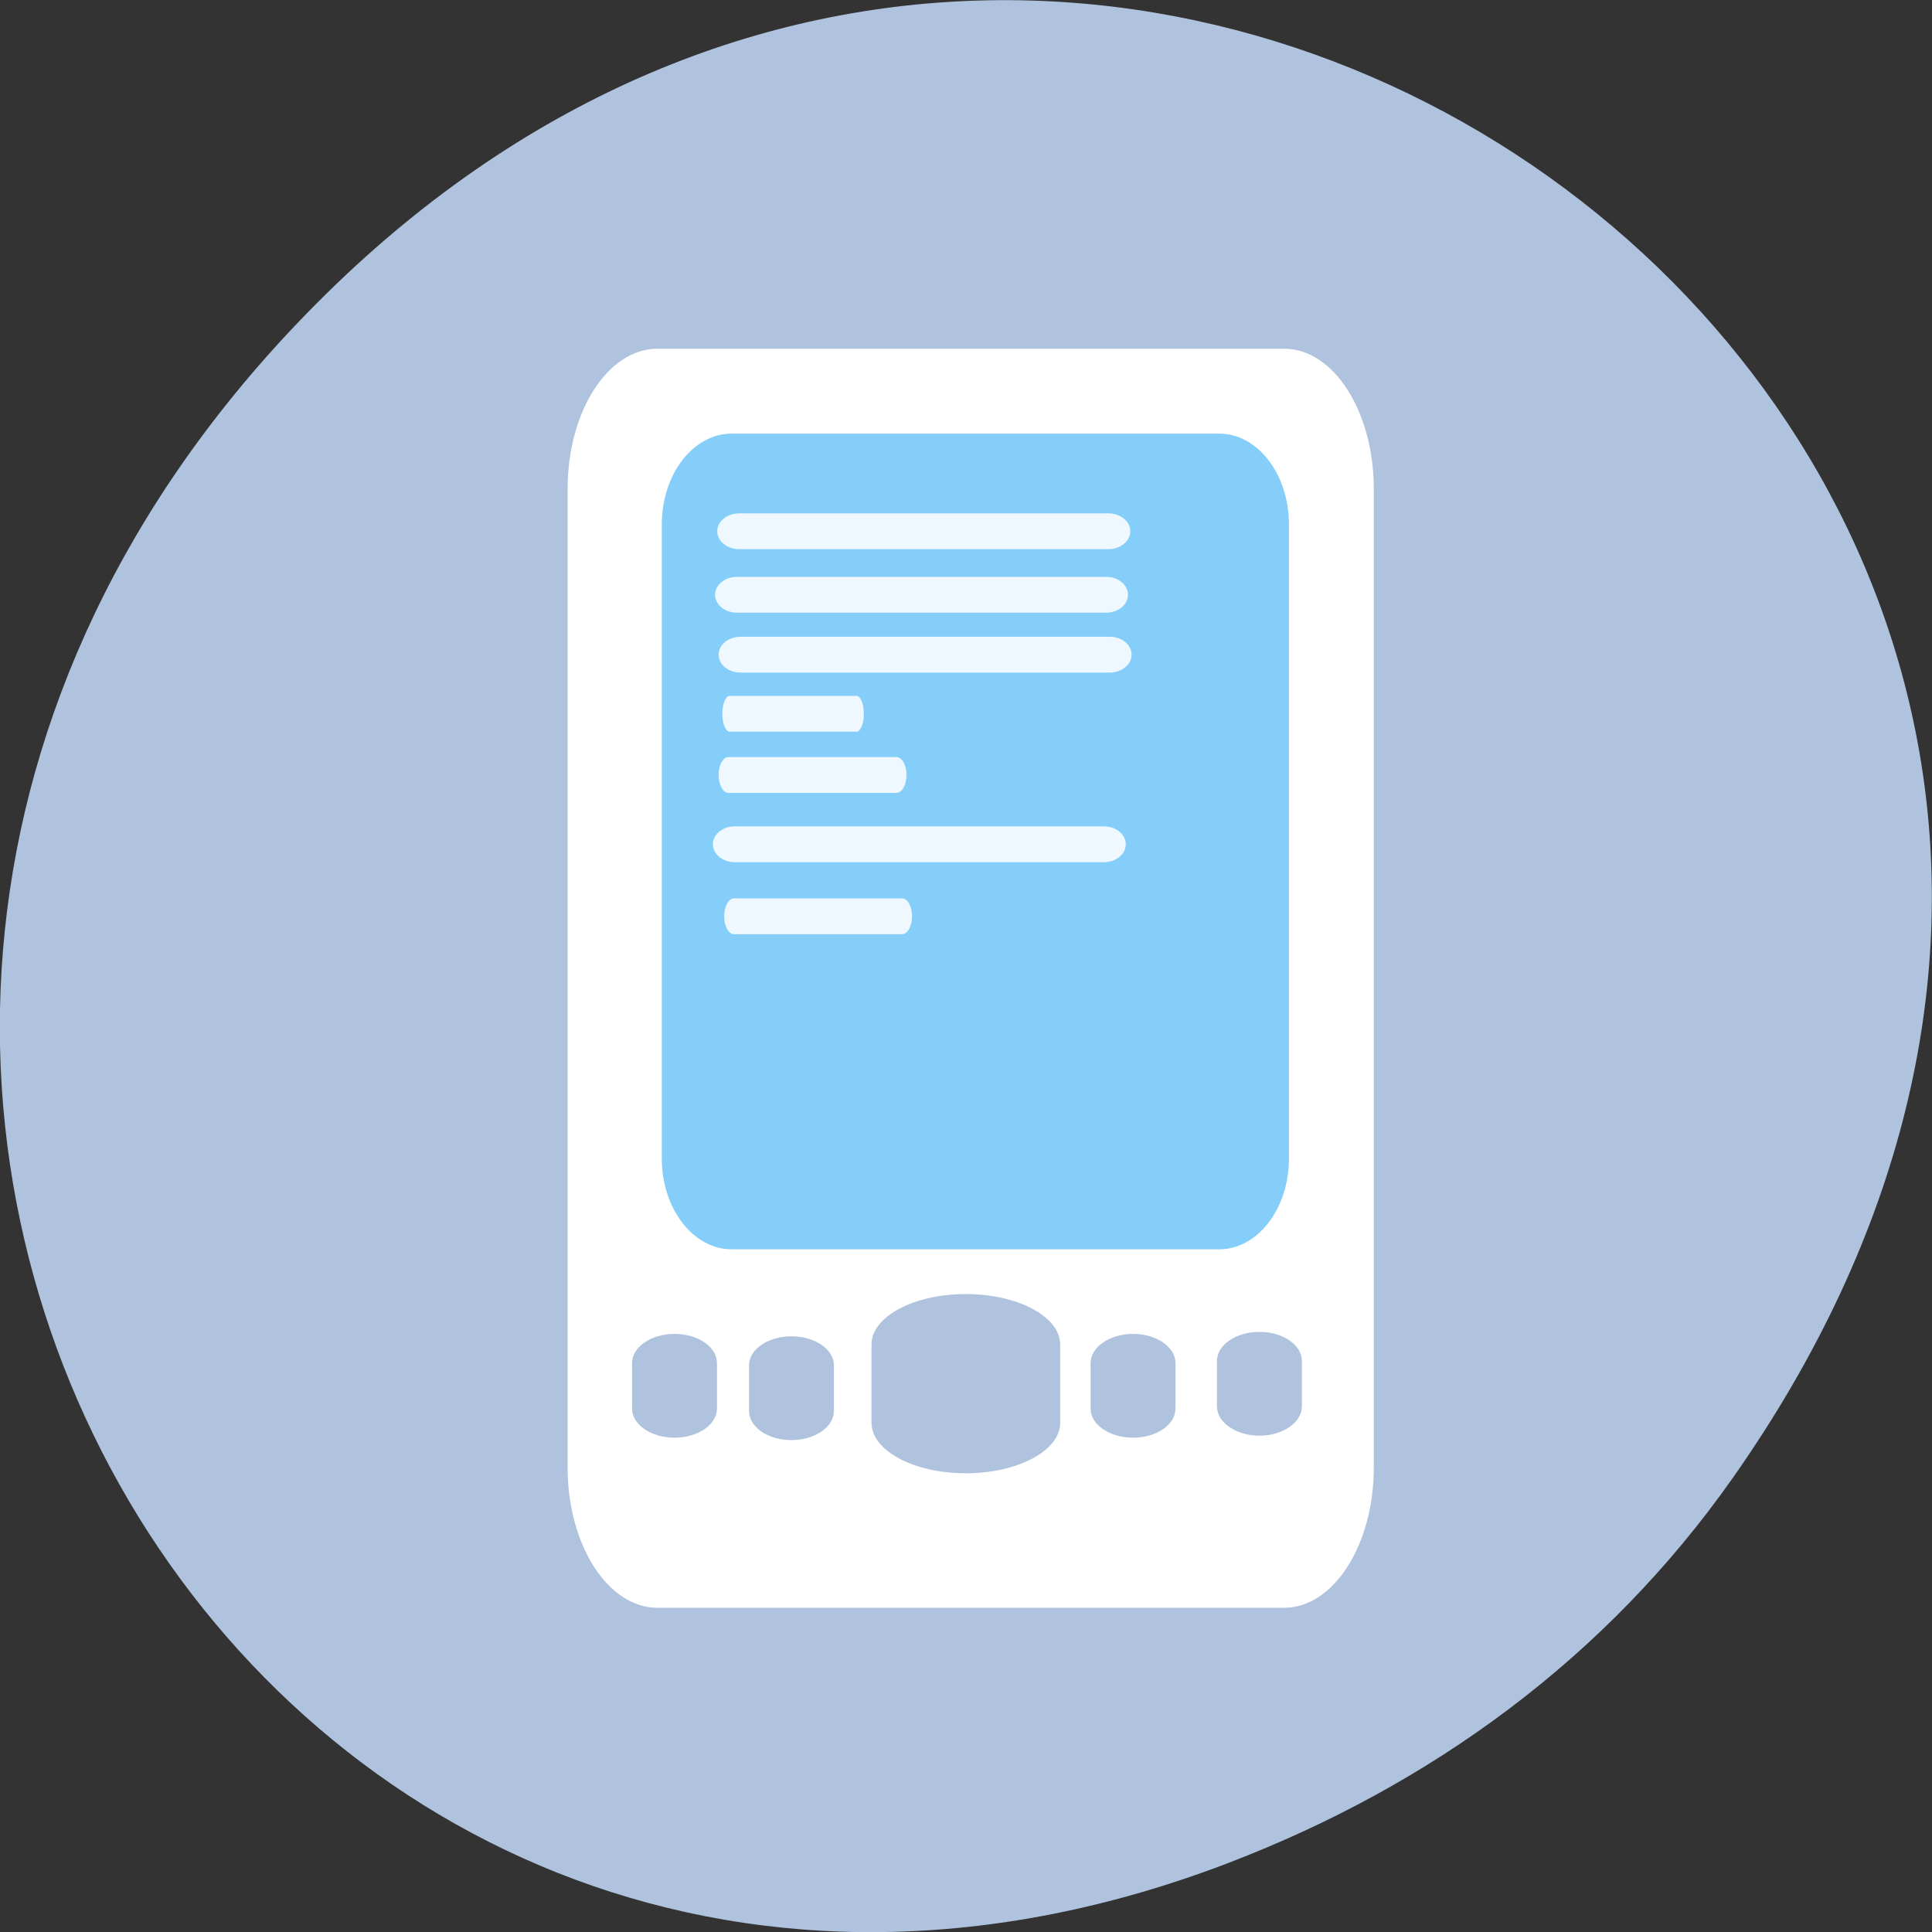 <svg xmlns="http://www.w3.org/2000/svg" viewBox="0 0 48 48"><rect x="0" y="0" width="48" height="48" fill="#333333" stroke="none"/><path d="m 43.05 36.719 c 17.262 -24.547 -14.613 -49.42 -34.945 -29.418 c -19.16 18.844 -1.398 48.13 22.441 38.973 c 4.973 -1.91 9.336 -5.05 12.504 -9.555" fill="#b0c3de"/><path d="m 16.336 8.664 h 15.566 c 1.23 0 2.23 1.559 2.23 3.484 v 24.309 c 0 1.926 -1 3.488 -2.23 3.488 h -15.566 c -1.234 0 -2.234 -1.563 -2.234 -3.488 v -24.309 c 0 -1.926 1 -3.484 2.234 -3.484" fill="#fff"/><path d="m 18.18 10.773 h 12.11 c 0.957 0 1.734 1.012 1.734 2.258 v 15.75 c 0 1.246 -0.777 2.258 -1.734 2.258 h -12.11 c -0.961 0 -1.738 -1.012 -1.738 -2.258 v -15.75 c 0 -1.246 0.777 -2.258 1.738 -2.258" fill="#86cefa"/><path d="m 18.367 12.754 h 9.168 c 0.301 0 0.547 0.199 0.547 0.445 c 0 0.246 -0.246 0.445 -0.547 0.445 h -9.168 c -0.301 0 -0.547 -0.199 -0.547 -0.445 c 0 -0.246 0.246 -0.445 0.547 -0.445" fill="#eff8ff"/><g fill="#b0c3de"><path d="m 23.996 32.15 c 1.293 0 2.344 0.563 2.344 1.254 v 1.945 c 0 0.691 -1.051 1.254 -2.344 1.254 c -1.297 0 -2.344 -0.563 -2.344 -1.254 v -1.945 c 0 -0.691 1.047 -1.254 2.344 -1.254"/><path d="m 28.15 33.14 c 0.586 0 1.055 0.328 1.055 0.727 v 1.129 c 0 0.398 -0.469 0.723 -1.055 0.723 c -0.582 0 -1.055 -0.324 -1.055 -0.723 v -1.129 c 0 -0.398 0.473 -0.727 1.055 -0.727"/><path d="m 31.29 33.09 c 0.582 0 1.055 0.324 1.055 0.723 v 1.129 c 0 0.398 -0.473 0.727 -1.055 0.727 c -0.582 0 -1.055 -0.328 -1.055 -0.727 v -1.129 c 0 -0.398 0.473 -0.723 1.055 -0.723"/><path d="m 19.664 33.2 c 0.582 0 1.055 0.324 1.055 0.723 v 1.129 c 0 0.402 -0.473 0.727 -1.055 0.727 c -0.586 0 -1.055 -0.324 -1.055 -0.727 v -1.129 c 0 -0.398 0.469 -0.723 1.055 -0.723"/><path d="m 16.758 33.14 c 0.582 0 1.055 0.324 1.055 0.727 v 1.125 c 0 0.402 -0.473 0.727 -1.055 0.727 c -0.582 0 -1.055 -0.324 -1.055 -0.727 v -1.125 c 0 -0.402 0.473 -0.727 1.055 -0.727"/></g><g fill="#eff8ff"><path d="m 18.309 14.332 h 9.172 c 0.301 0 0.543 0.199 0.543 0.445 c 0 0.246 -0.242 0.445 -0.543 0.445 h -9.172 c -0.301 0 -0.543 -0.199 -0.543 -0.445 c 0 -0.246 0.242 -0.445 0.543 -0.445"/><path d="m 18.398 15.82 h 9.172 c 0.301 0 0.543 0.199 0.543 0.445 c 0 0.246 -0.242 0.445 -0.543 0.445 h -9.172 c -0.301 0 -0.543 -0.199 -0.543 -0.445 c 0 -0.246 0.242 -0.445 0.543 -0.445"/><path d="m 18.13 17.289 h 3.148 c 0.102 0 0.184 0.199 0.184 0.445 c 0 0.242 -0.082 0.445 -0.184 0.445 h -3.148 c -0.102 0 -0.184 -0.203 -0.184 -0.445 c 0 -0.246 0.082 -0.445 0.184 -0.445"/><path d="m 18.258 20.531 h 9.168 c 0.301 0 0.543 0.199 0.543 0.445 c 0 0.246 -0.242 0.445 -0.543 0.445 h -9.168 c -0.301 0 -0.547 -0.199 -0.547 -0.445 c 0 -0.246 0.246 -0.445 0.547 -0.445"/><path d="m 18.1 18.809 h 4.172 c 0.137 0 0.25 0.199 0.25 0.445 c 0 0.246 -0.113 0.445 -0.25 0.445 h -4.172 c -0.137 0 -0.246 -0.199 -0.246 -0.445 c 0 -0.246 0.109 -0.445 0.246 -0.445"/><path d="m 18.238 22.32 h 4.172 c 0.137 0 0.25 0.199 0.25 0.445 c 0 0.246 -0.113 0.445 -0.25 0.445 h -4.172 c -0.137 0 -0.246 -0.199 -0.246 -0.445 c 0 -0.246 0.109 -0.445 0.246 -0.445"/></g></svg>